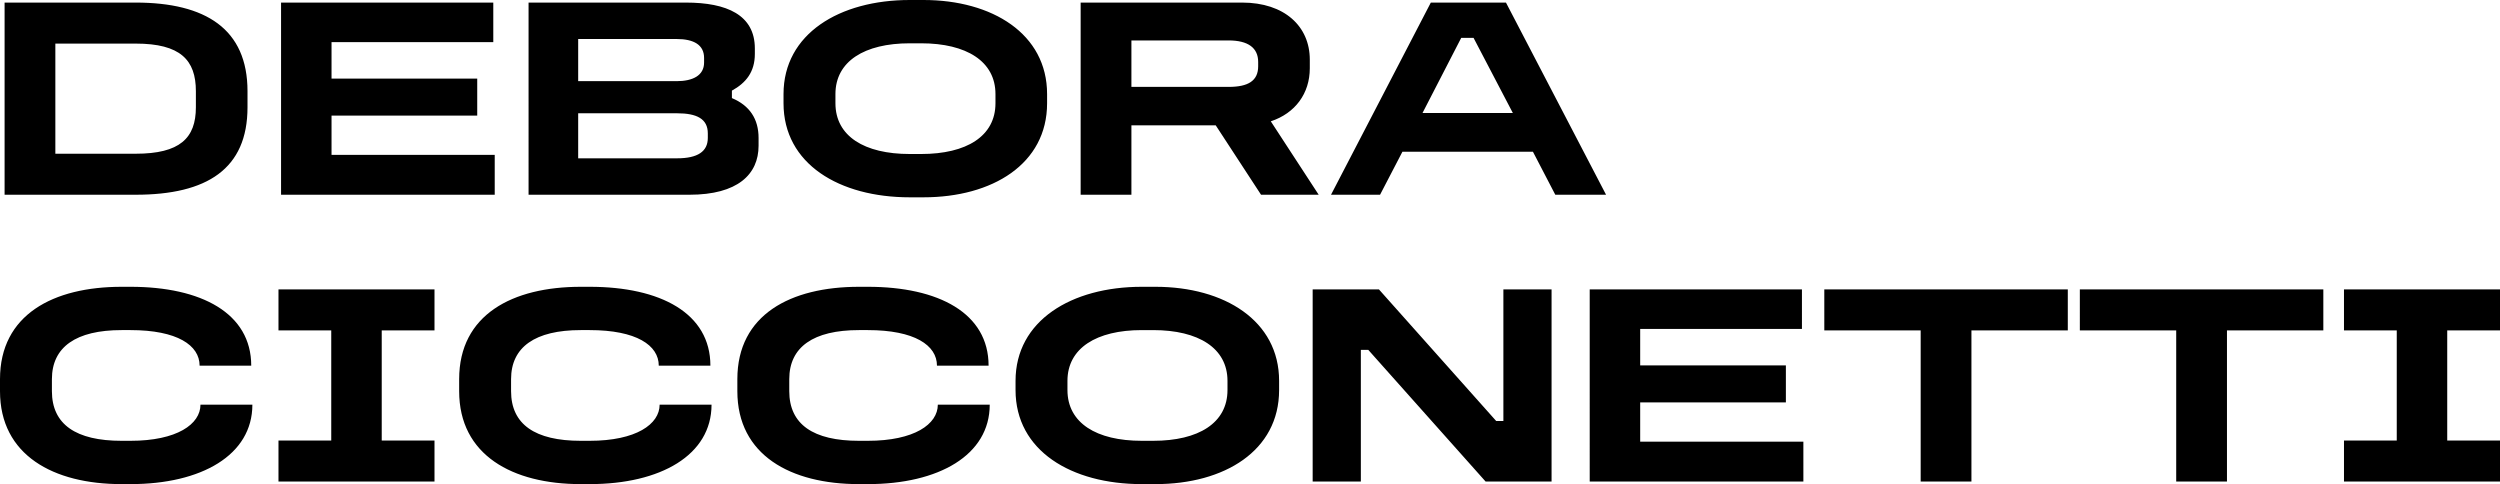 <svg xmlns="http://www.w3.org/2000/svg" width="1481.89" height="286.96" viewBox="0 0 1481.89 286.96">
  <path id="Tracciato_2472" data-name="Tracciato 2472" d="M11.22-113.9V0H88.91c42.33,0,66.3-15.3,66.3-51.85v-9.52c0-36.89-24.82-52.53-66.3-52.53ZM41.31-89.59h47.6c26.52,0,35.7,9.69,35.7,28.22v9.52c0,18.36-9.52,27.54-35.7,27.54H41.31ZM175.1-113.9V0H301.75V-23.63H205.02V-46.92h86.36V-68.85H205.02V-90.44H300.9V-113.9Zm146.71,0V0h95.37c28.56,0,40.97-12.07,40.97-29.07v-4.59c0-11.22-5.27-19.21-15.81-23.63v-4.42c8.33-4.59,13.6-11.05,13.6-21.76V-86.7c0-19.89-16.66-27.2-40.8-27.2Zm29.41,21.59h58.31c10.37,0,16.32,3.57,16.32,11.22v2.72c0,7.65-6.63,11.05-16.32,11.05H351.22Zm0,44.03h58.65c11.56,0,18.19,3.23,18.19,11.9v2.72c0,7.99-5.95,12.07-18.19,12.07H351.22Zm196.52-67.15c-41.65,0-74.8,20.06-74.8,55.76v5.44c0,36.04,33.15,55.76,74.8,55.76h8.16c40.8,0,73.27-19.72,73.27-55.76v-5.44c0-35.7-32.47-55.76-73.27-55.76Zm0,25.67h6.8c26.86,0,44.03,10.71,44.03,30.09v5.44c0,19.55-17.17,30.09-44.03,30.09h-6.8c-26.86,0-44.03-10.54-44.03-30.09v-5.44C503.71-79.05,520.88-89.76,547.74-89.76ZM649.06-113.9V0h30.09V-41.14h49.98L755.99,0h34.17L761.77-43.52c14.45-4.76,23.12-16.49,23.12-31.45v-5.1c0-19.72-14.96-33.83-40.12-33.83Zm30.09,22.44h57.63c11.56,0,17.51,4.42,17.51,12.75v2.55c0,8.67-5.95,12.24-17.51,12.24H679.15ZM856.63-113.9,797.47,0h29.07L839.8-25.5h77.35L930.41,0H960.5L901.17-113.9Zm18.02,20.91h7.31l23.29,44.54H851.7ZM80.58,54.57C40.12,54.57,8.5,71.06,8.5,109.31v7.14c0,37.91,31.62,55.08,72.08,55.08h5.27c41.99,0,72.25-17.17,72.25-47.09H127.33c0,11.56-13.94,21.42-41.48,21.42H80.58c-27.03,0-41.31-9.69-41.31-29.41v-7.14c0-19.04,14.28-29.07,41.31-29.07h5.27c27.71,0,40.97,9.01,40.97,21.08h30.6c0-31.11-29.58-46.75-71.57-46.75Zm92.99,1.53V80.41h31.28v65.28H173.57V170h92.48V145.69H234.77V80.41h31.28V56.1Zm179.18-1.53c-40.46,0-72.08,16.49-72.08,54.74v7.14c0,37.91,31.62,55.08,72.08,55.08h5.27c41.99,0,72.25-17.17,72.25-47.09H399.5c0,11.56-13.94,21.42-41.48,21.42h-5.27c-27.03,0-41.31-9.69-41.31-29.41v-7.14c0-19.04,14.28-29.07,41.31-29.07h5.27c27.71,0,40.97,9.01,40.97,21.08h30.6c0-31.11-29.58-46.75-71.57-46.75Zm164.9,0c-40.46,0-72.08,16.49-72.08,54.74v7.14c0,37.91,31.62,55.08,72.08,55.08h5.27c41.99,0,72.25-17.17,72.25-47.09H564.4c0,11.56-13.94,21.42-41.48,21.42h-5.27c-27.03,0-41.31-9.69-41.31-29.41v-7.14c0-19.04,14.28-29.07,41.31-29.07h5.27c27.71,0,40.97,9.01,40.97,21.08h30.6c0-31.11-29.58-46.75-71.57-46.75Zm167.62,0c-41.65,0-74.8,20.06-74.8,55.76v5.44c0,36.04,33.15,55.76,74.8,55.76h8.16c40.8,0,73.27-19.72,73.27-55.76v-5.44c0-35.7-32.47-55.76-73.27-55.76Zm0,25.67h6.8c26.86,0,44.03,10.71,44.03,30.09v5.44c0,19.55-17.17,30.09-44.03,30.09h-6.8c-26.86,0-44.03-10.54-44.03-30.09v-5.44C641.24,90.95,658.41,80.24,685.27,80.24ZM786.59,56.1V170h28.56V91.97h4.42L889.1,170h39.1V56.1H899.64v78.03h-4.25L825.86,56.1Zm164.22,0V170h126.65V146.37H980.73V123.08h86.36V101.15H980.73V79.56h95.88V56.1Zm139.06,0V80.41h57.12V170h30.09V80.41h57.12V56.1Zm151.47,0V80.41h57.12V170h30.09V80.41h57.12V56.1Zm156.57,0V80.41h31.28v65.28h-31.28V170h92.48V145.69h-31.28V80.41h31.28V56.1Z" transform="translate(-8.5 115.43)"/>
</svg>
